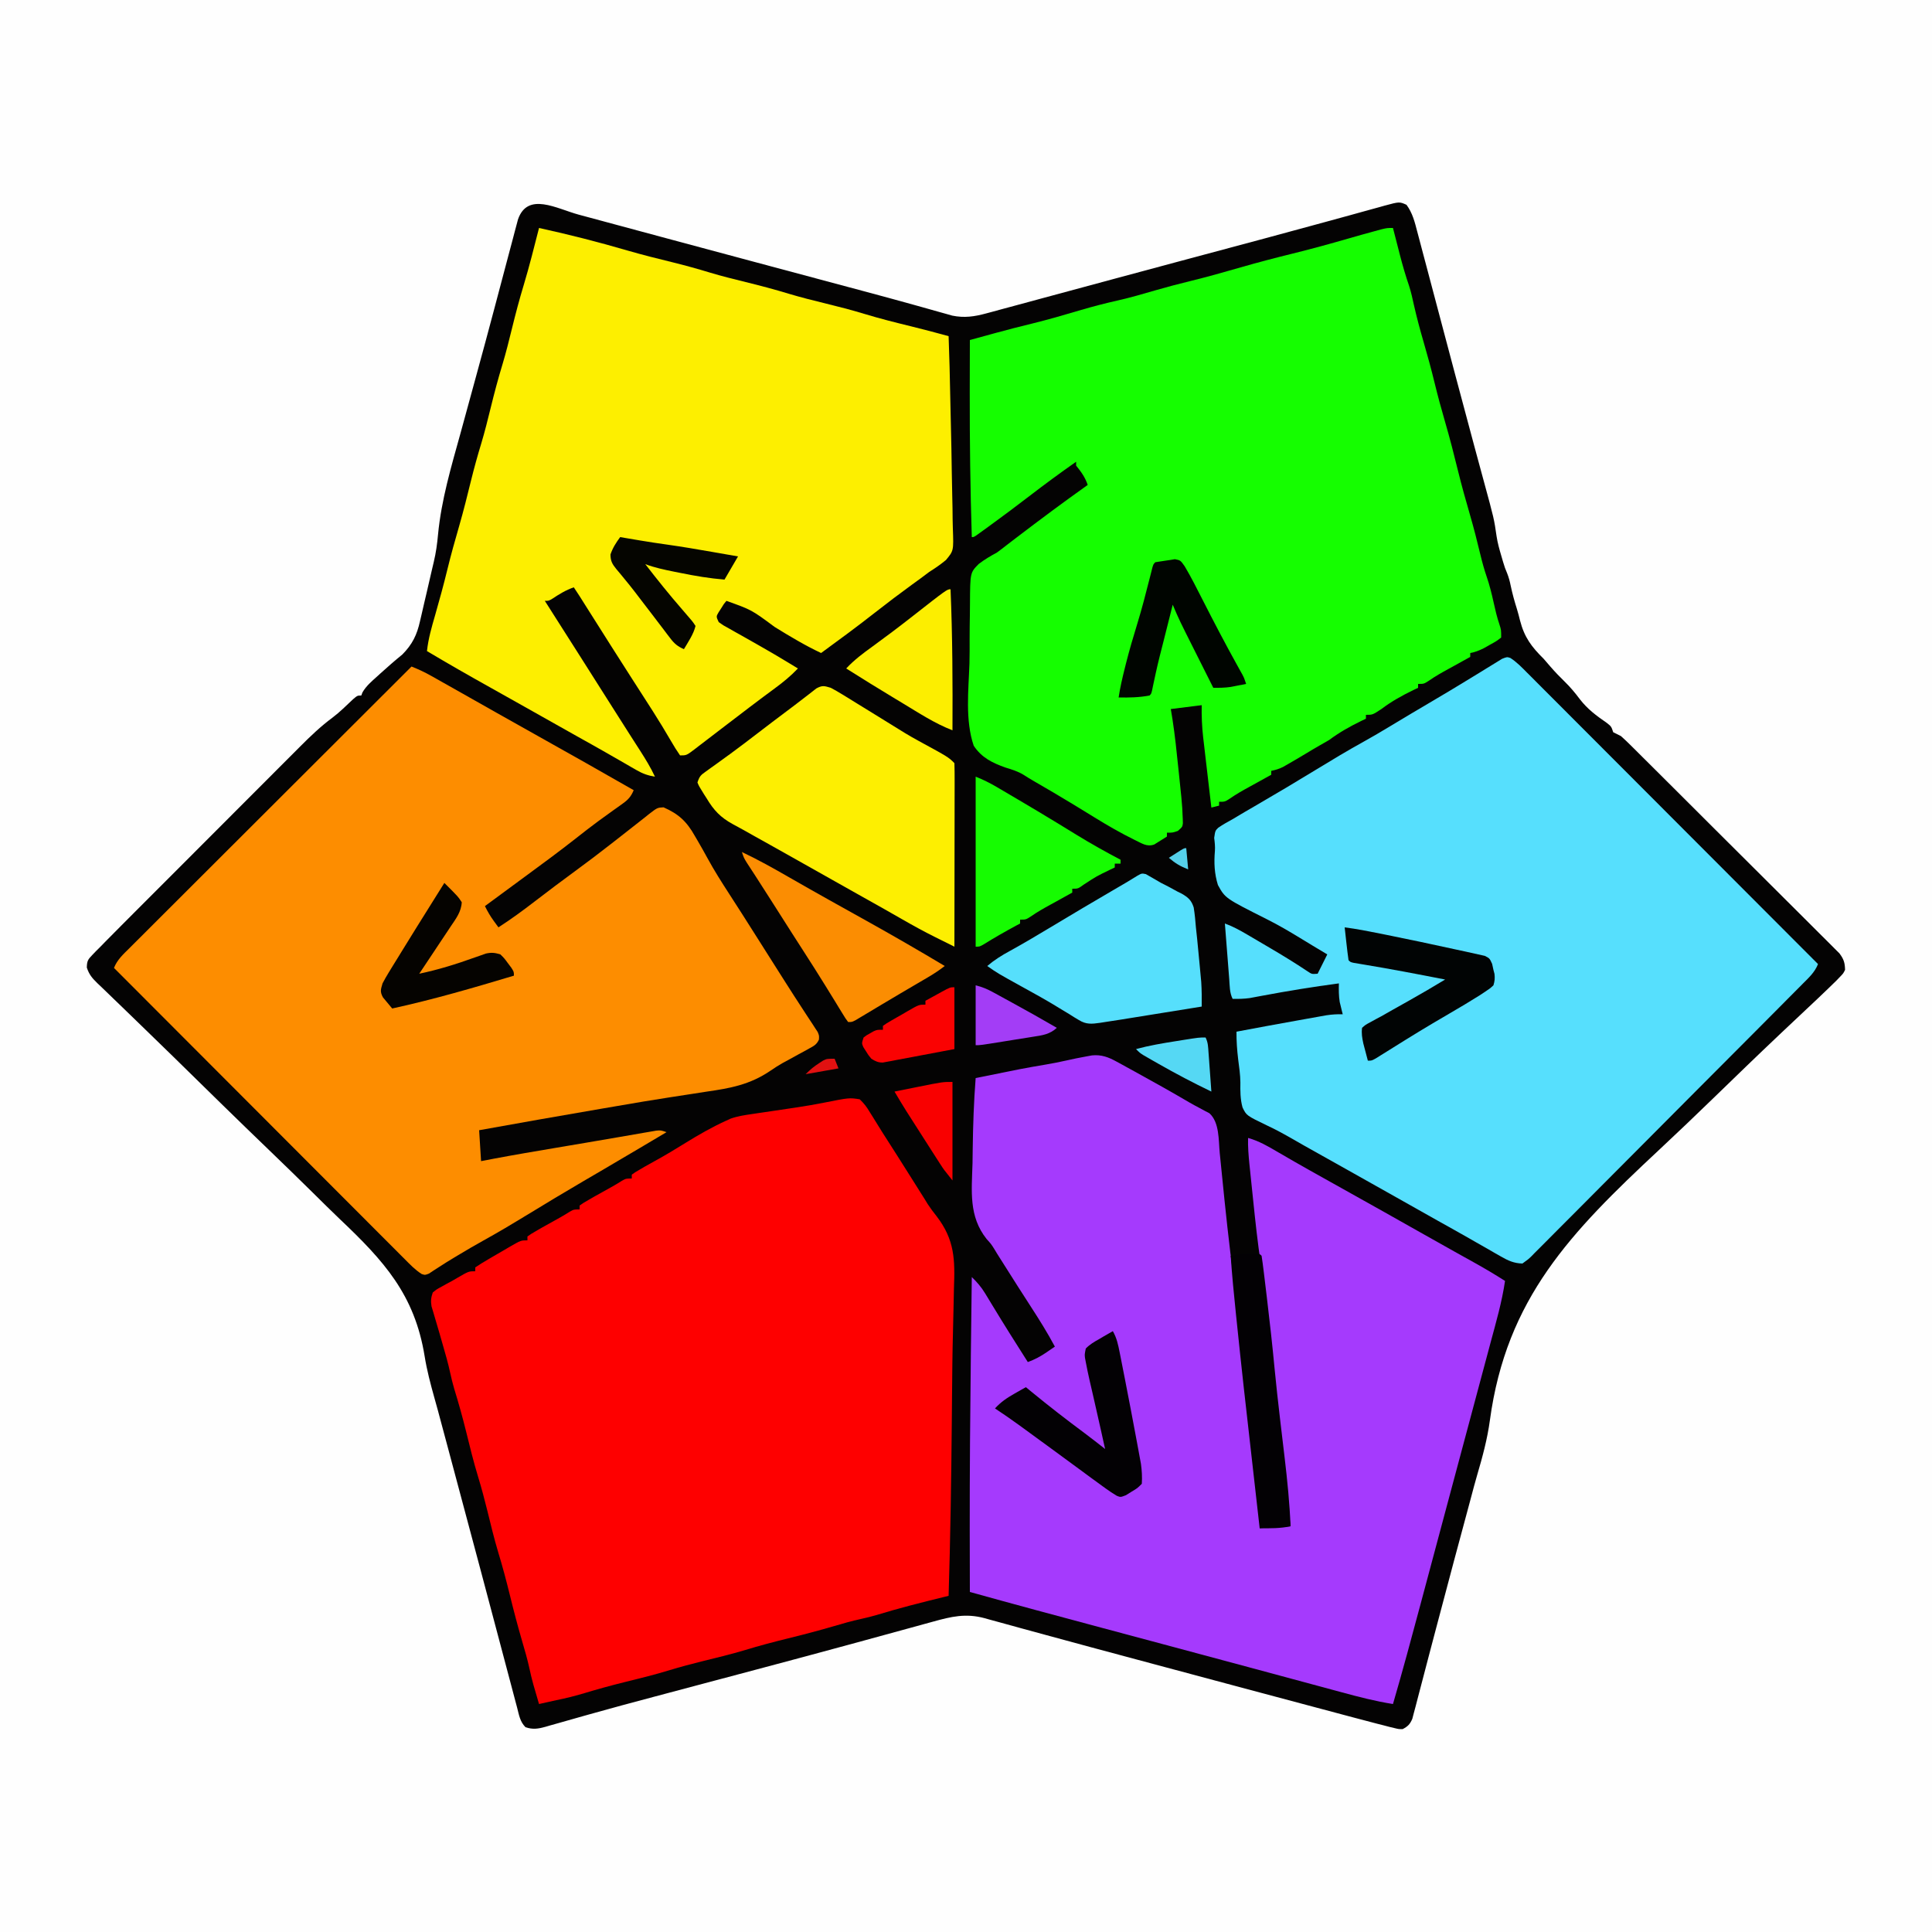 <?xml version="1.0" encoding="UTF-8"?>
<svg version="1.1" xmlns="http://www.w3.org/2000/svg" width="1000" height="1000">
<rect width="100%" height="100%" fill="#333333" stroke="none"/>
<path d="M0 0 C330 0 660 0 1000 0 C1000 330 1000 660 1000 1000 C670 1000 340 1000 0 1000 C0 670 0 340 0 0 Z " fill="#FEFEFE" transform="translate(0,0)"/>
<path d="M0 0 C1.558 0.419 3.117 0.839 4.676 1.258 C8.036 2.161 11.397 3.067 14.757 3.975 C20.14 5.429 25.524 6.878 30.908 8.327 C36.658 9.874 42.408 11.422 48.158 12.971 C62.882 16.937 77.61 20.888 92.34 24.832 C94.509 25.413 96.679 25.994 98.848 26.575 C107.307 28.84 115.766 31.105 124.224 33.369 C129.173 34.694 134.122 36.019 139.07 37.345 C141.899 38.103 144.729 38.86 147.558 39.616 C156.188 41.926 164.81 44.261 173.414 46.666 C174.955 47.094 176.497 47.523 178.039 47.952 C180.85 48.734 183.657 49.527 186.462 50.327 C187.693 50.67 188.923 51.013 190.191 51.366 C191.248 51.665 192.304 51.965 193.393 52.273 C199.625 53.544 204.798 52.791 210.884 51.144 C211.594 50.955 212.304 50.765 213.035 50.57 C215.396 49.938 217.752 49.293 220.109 48.648 C221.802 48.192 223.496 47.737 225.189 47.282 C229.774 46.049 234.356 44.806 238.938 43.56 C243.766 42.25 248.597 40.95 253.427 39.649 C261.457 37.485 269.486 35.316 277.513 33.144 C288.874 30.071 300.241 27.018 311.609 23.973 C313.39 23.495 315.171 23.018 316.952 22.541 C323.892 20.682 330.832 18.823 337.773 16.964 C342.792 15.62 347.81 14.275 352.828 12.93 C353.63 12.715 354.432 12.499 355.259 12.278 C365.536 9.521 375.804 6.736 386.064 3.916 C390.352 2.739 394.641 1.569 398.929 0.397 C402.203 -0.502 405.474 -1.413 408.745 -2.324 C410.668 -2.851 412.592 -3.377 414.516 -3.902 C415.792 -4.265 415.792 -4.265 417.094 -4.634 C424.844 -6.725 424.844 -6.725 428.496 -5.094 C431.64 -0.822 432.764 3.808 434.077 8.857 C434.317 9.754 434.557 10.65 434.804 11.575 C435.6 14.554 436.384 17.537 437.168 20.52 C437.728 22.626 438.289 24.733 438.85 26.84 C440.349 32.469 441.838 38.1 443.325 43.733 C444.856 49.528 446.396 55.321 447.935 61.115 C449.765 68.004 451.595 74.894 453.42 81.784 C456.766 94.411 460.133 107.032 463.547 119.641 C463.908 120.975 464.268 122.309 464.629 123.643 C466.547 130.739 466.547 130.739 468.476 137.831 C473.809 157.392 473.809 157.392 475.135 166.555 C475.652 169.922 476.529 173.077 477.496 176.344 C477.826 177.477 478.156 178.61 478.496 179.777 C479.436 182.852 479.436 182.852 480.562 185.555 C481.435 187.753 481.978 189.779 482.434 192.094 C483.306 196.197 484.401 200.174 485.668 204.172 C486.259 206.124 486.783 208.096 487.262 210.078 C489.508 218.777 493.175 223.66 499.496 229.906 C500.696 231.27 501.885 232.645 503.059 234.031 C505.411 236.741 507.861 239.279 510.434 241.781 C513.349 244.63 515.809 247.579 518.246 250.844 C522.214 255.976 526.763 259.347 532.055 262.996 C534.496 264.906 534.496 264.906 535.496 267.906 C536.823 268.586 538.158 269.25 539.496 269.906 C541.156 271.377 542.764 272.908 544.336 274.472 C545.045 275.173 545.045 275.173 545.768 275.888 C547.347 277.452 548.919 279.023 550.491 280.595 C551.623 281.719 552.755 282.842 553.887 283.965 C556.96 287.016 560.026 290.074 563.091 293.133 C565.005 295.044 566.921 296.954 568.838 298.863 C575.523 305.524 582.202 312.19 588.876 318.861 C595.099 325.08 601.335 331.286 607.577 337.487 C612.936 342.81 618.284 348.144 623.626 353.484 C626.816 356.674 630.011 359.86 633.215 363.035 C636.228 366.022 639.228 369.02 642.22 372.028 C643.32 373.13 644.424 374.227 645.533 375.32 C647.046 376.813 648.543 378.32 650.037 379.832 C650.879 380.672 651.721 381.512 652.588 382.378 C654.826 385.343 655.413 387.205 655.496 390.906 C654.589 392.742 654.589 392.742 652.995 394.392 C652.339 395.076 651.684 395.759 651.008 396.464 C650.179 397.27 649.35 398.076 648.496 398.906 C647.758 399.624 647.758 399.624 647.005 400.357 C643.275 403.969 639.495 407.527 635.706 411.076 C631.837 414.7 627.981 418.339 624.126 421.978 C623.305 422.754 622.484 423.529 621.638 424.328 C610.051 435.281 598.604 446.381 587.155 457.479 C577.884 466.46 568.568 475.382 559.125 484.183 C513.551 526.722 480.233 560.879 471.652 624.098 C470.339 633.763 467.84 642.997 465.086 652.336 C463.931 656.294 462.884 660.279 461.828 664.263 C461.423 665.773 461.017 667.283 460.611 668.792 C460.409 669.544 460.207 670.296 459.999 671.07 C459.113 674.366 458.226 677.661 457.339 680.956 C456.183 685.253 455.027 689.55 453.871 693.848 C453.646 694.684 453.421 695.52 453.19 696.381 C450.051 708.055 446.954 719.739 443.887 731.432 C442.644 736.162 441.394 740.89 440.144 745.618 C438.976 750.038 437.821 754.463 436.675 758.889 C436.143 760.937 435.604 762.982 435.062 765.027 C434.407 767.496 433.763 769.969 433.132 772.444 C432.842 773.524 432.552 774.604 432.253 775.717 C432.009 776.653 431.764 777.589 431.512 778.554 C430.283 781.399 429.228 782.462 426.496 783.906 C424.458 783.903 424.458 783.903 422.207 783.345 C421.322 783.133 420.438 782.921 419.526 782.703 C418.526 782.44 417.526 782.177 416.496 781.906 C415.38 781.624 414.264 781.342 413.114 781.052 C409.109 780.023 405.115 778.96 401.121 777.891 C399.589 777.483 398.058 777.075 396.526 776.668 C392.382 775.565 388.238 774.458 384.095 773.351 C380.595 772.416 377.095 771.483 373.595 770.55 C361.56 767.343 349.528 764.126 337.496 760.906 C336.133 760.541 336.133 760.541 334.742 760.169 C322.297 756.839 309.853 753.504 297.409 750.166 C294.812 749.47 292.214 748.773 289.616 748.077 C273.389 743.727 257.163 739.373 240.959 734.938 C236.695 733.772 232.43 732.612 228.166 731.449 C224.917 730.561 221.671 729.663 218.425 728.764 C216.507 728.241 214.59 727.718 212.672 727.195 C211.831 726.959 210.991 726.723 210.125 726.479 C200.372 723.849 192.903 725.622 183.316 728.297 C181.956 728.669 180.595 729.041 179.234 729.411 C176.269 730.221 173.304 731.035 170.341 731.854 C162.966 733.891 155.584 735.9 148.202 737.912 C145.498 738.649 142.795 739.387 140.092 740.125 C125.287 744.164 110.465 748.134 95.637 752.082 C94.49 752.387 93.343 752.693 92.161 753.007 C81.833 755.757 71.504 758.504 61.174 761.248 C55.76 762.687 50.346 764.127 44.933 765.568 C42.836 766.126 40.739 766.684 38.641 767.241 C27.619 770.168 16.611 773.135 5.634 776.226 C4.226 776.621 4.226 776.621 2.79 777.023 C-1.613 778.258 -6.013 779.502 -10.407 780.767 C-11.95 781.202 -13.493 781.636 -15.037 782.07 C-16.07 782.375 -16.07 782.375 -17.125 782.685 C-20.918 783.737 -23.739 784.197 -27.504 782.906 C-30.385 780.025 -30.859 776.55 -31.86 772.709 C-32.089 771.854 -32.318 770.998 -32.554 770.117 C-33.32 767.246 -34.076 764.373 -34.832 761.5 C-35.374 759.462 -35.916 757.424 -36.459 755.386 C-37.623 751.016 -38.782 746.644 -39.938 742.272 C-41.759 735.382 -43.59 728.495 -45.422 721.608 C-47.291 714.581 -49.16 707.553 -51.026 700.524 C-56.589 679.564 -62.2 658.617 -67.828 637.674 C-69.093 632.962 -70.358 628.25 -71.623 623.538 C-71.806 622.856 -71.989 622.174 -72.177 621.472 C-72.481 620.33 -72.481 620.33 -72.79 619.165 C-73.411 616.872 -74.05 614.585 -74.698 612.299 C-76.685 605.197 -78.541 598.173 -79.714 590.886 C-84.878 559 -100.775 541.55 -123.703 519.83 C-128.323 515.42 -132.853 510.918 -137.394 506.426 C-144.999 498.927 -152.651 491.48 -160.347 484.074 C-168.249 476.471 -176.125 468.842 -183.964 461.175 C-184.451 460.699 -184.937 460.224 -185.438 459.734 C-190.749 454.538 -196.055 449.338 -201.36 444.136 C-203.23 442.303 -205.1 440.47 -206.971 438.636 C-207.883 437.741 -208.796 436.847 -209.736 435.925 C-215.15 430.621 -220.585 425.339 -226.04 420.076 C-229.414 416.819 -232.779 413.553 -236.142 410.285 C-237.705 408.772 -239.272 407.263 -240.843 405.759 C-242.984 403.71 -245.109 401.646 -247.232 399.578 C-247.859 398.985 -248.487 398.393 -249.134 397.782 C-251.847 395.11 -253.344 393.387 -254.568 389.719 C-254.493 386.407 -254.045 385.561 -251.755 383.229 C-251.102 382.548 -250.448 381.866 -249.775 381.163 C-249.025 380.418 -248.276 379.674 -247.504 378.906 C-246.301 377.669 -246.301 377.669 -245.075 376.406 C-242.231 373.495 -239.358 370.613 -236.479 367.736 C-235.379 366.633 -234.279 365.53 -233.18 364.427 C-230.213 361.451 -227.243 358.479 -224.273 355.508 C-222.412 353.647 -220.553 351.785 -218.694 349.923 C-212.195 343.416 -205.695 336.911 -199.191 330.408 C-193.148 324.366 -187.11 318.317 -181.075 312.266 C-175.876 307.054 -170.673 301.846 -165.467 296.64 C-162.365 293.539 -159.265 290.436 -156.169 287.329 C-153.256 284.407 -150.338 281.489 -147.417 278.575 C-146.352 277.511 -145.288 276.444 -144.226 275.376 C-138.875 269.997 -133.495 264.861 -127.39 260.33 C-123.595 257.465 -120.244 254.108 -116.789 250.848 C-114.504 248.906 -114.504 248.906 -112.504 248.906 C-112.3 248.366 -112.097 247.826 -111.887 247.27 C-109.946 243.952 -107.214 241.63 -104.379 239.094 C-103.794 238.561 -103.21 238.029 -102.607 237.48 C-98.912 234.125 -95.162 230.844 -91.285 227.699 C-86.083 222.463 -83.681 217.515 -82.117 210.445 C-81.929 209.655 -81.741 208.865 -81.548 208.051 C-80.956 205.548 -80.386 203.04 -79.816 200.531 C-79.424 198.856 -79.03 197.182 -78.635 195.508 C-77.739 191.695 -76.852 187.881 -75.994 184.059 C-75.664 182.61 -75.323 181.163 -74.971 179.719 C-73.845 174.988 -73.207 170.374 -72.775 165.534 C-71.063 147.616 -65.964 130.526 -61.174 113.244 C-59.933 108.754 -58.71 104.258 -57.485 99.763 C-55.982 94.248 -54.477 88.734 -52.964 83.222 C-49.857 71.902 -46.798 60.57 -43.791 49.223 C-43.161 46.843 -42.529 44.464 -41.897 42.084 C-39.526 33.162 -39.526 33.162 -37.168 24.236 C-36.107 20.211 -35.035 16.19 -33.961 12.168 C-33.498 10.399 -33.498 10.399 -33.026 8.594 C-32.736 7.515 -32.446 6.435 -32.148 5.323 C-31.778 3.925 -31.778 3.925 -31.4 2.499 C-26.405 -11.956 -11.383 -3.083 0 0 Z " fill="#040303" transform="translate(299.504,111.094)"/>
<path d="M0 0 C1.439 0.783 1.439 0.783 2.908 1.582 C3.928 2.146 4.949 2.711 6 3.293 C7.058 3.872 8.116 4.452 9.206 5.049 C18.731 10.286 28.234 15.58 37.601 21.097 C39.296 22.075 41.016 23.01 42.751 23.915 C43.65 24.402 44.55 24.889 45.477 25.391 C46.295 25.816 47.113 26.242 47.956 26.68 C53.233 31.328 52.7 40.721 53.332 47.262 C53.449 48.411 53.565 49.56 53.686 50.744 C53.936 53.208 54.184 55.672 54.429 58.136 C56.241 76.303 58.134 94.448 60.562 112.543 C62.761 128.982 64.511 145.452 66.189 161.951 C67.42 174.037 68.735 186.107 70.188 198.168 C71.287 207.327 72.362 216.485 73.25 225.668 C73.33 226.482 73.41 227.295 73.493 228.134 C73.597 229.255 73.597 229.255 73.703 230.398 C73.761 231.025 73.82 231.652 73.88 232.298 C74.048 235.354 74 238.419 74 241.48 C79.28 241.15 84.56 240.82 90 240.48 C89.75 238.357 89.5 236.234 89.242 234.047 C88.949 231.55 88.655 229.054 88.362 226.557 C88.105 224.374 87.848 222.192 87.591 220.009 C86.431 210.146 85.276 200.282 84.125 190.418 C84.036 189.653 83.946 188.888 83.855 188.101 C81.482 167.767 79.148 147.434 77.28 127.047 C76.577 119.486 75.675 111.989 74.562 104.477 C72.953 93.587 71.756 82.668 70.637 71.718 C70.307 68.493 69.97 65.269 69.631 62.045 C69.416 59.973 69.202 57.9 68.988 55.828 C68.888 54.875 68.788 53.922 68.685 52.94 C68.229 48.431 67.881 44.02 68 39.48 C73.64 41.048 78.304 43.792 83.312 46.73 C85.199 47.823 87.085 48.914 88.973 50.004 C90.452 50.86 90.452 50.86 91.961 51.733 C97.034 54.65 102.142 57.503 107.25 60.355 C108.294 60.939 109.337 61.523 110.413 62.124 C112.542 63.314 114.672 64.504 116.802 65.694 C130.988 73.619 145.165 81.559 159.303 89.569 C164.432 92.472 169.568 95.36 174.715 98.23 C176.397 99.169 176.397 99.169 178.113 100.127 C180.267 101.328 182.422 102.527 184.578 103.725 C190.153 106.834 195.62 110.044 201 113.48 C199.406 124.408 196.316 134.996 193.453 145.641 C192.888 147.756 192.322 149.872 191.758 151.988 C190.241 157.665 188.719 163.34 187.196 169.014 C185.612 174.923 184.031 180.833 182.451 186.743 C179.88 196.35 177.307 205.956 174.731 215.561 C171.822 226.41 168.918 237.26 166.017 248.111 C163.786 256.453 161.553 264.794 159.32 273.135 C158.632 275.704 157.945 278.272 157.258 280.841 C152.642 298.094 148.005 315.335 143 332.48 C133.968 331.053 125.211 328.782 116.398 326.387 C114.841 325.967 113.284 325.548 111.727 325.129 C108.371 324.226 105.017 323.32 101.663 322.412 C96.292 320.957 90.92 319.509 85.548 318.062 C79.809 316.516 74.069 314.969 68.33 313.42 C53.564 309.437 38.793 305.474 24.02 301.52 C21.84 300.936 19.661 300.353 17.482 299.769 C8.978 297.493 0.474 295.217 -8.03 292.942 C-30.711 286.874 -53.383 280.782 -76 274.48 C-76.032 264.376 -76.051 254.272 -76.062 244.168 C-76.063 243.391 -76.064 242.613 -76.065 241.813 C-76.094 212.033 -75.847 182.258 -75.5 152.48 C-75.482 150.941 -75.482 150.941 -75.464 149.37 C-75.316 136.74 -75.161 124.11 -75 111.48 C-72.306 114.119 -70.144 116.569 -68.188 119.797 C-67.675 120.635 -67.162 121.473 -66.634 122.337 C-65.825 123.677 -65.825 123.677 -65 125.043 C-63.851 126.924 -62.701 128.804 -61.551 130.684 C-60.674 132.119 -60.674 132.119 -59.78 133.584 C-56.956 138.179 -54.074 142.737 -51.188 147.293 C-50.666 148.117 -50.145 148.941 -49.607 149.789 C-48.406 151.687 -47.203 153.584 -46 155.48 C-42.377 154.155 -39.365 152.537 -36.188 150.355 C-34.792 149.397 -33.396 148.439 -32 147.48 C-35.838 140.289 -40.138 133.447 -44.562 126.605 C-45.993 124.383 -47.422 122.16 -48.852 119.938 C-49.906 118.299 -49.906 118.299 -50.981 116.627 C-54.269 111.503 -57.515 106.353 -60.754 101.198 C-61.4 100.172 -61.4 100.172 -62.059 99.125 C-62.499 98.392 -62.939 97.66 -63.393 96.905 C-65.009 94.354 -65.009 94.354 -67.326 91.798 C-76.677 80.022 -75.041 67.009 -74.625 52.605 C-74.588 50.107 -74.556 47.608 -74.527 45.109 C-74.358 32.88 -73.956 20.675 -73 8.48 C-48.63 3.53 -48.63 3.53 -36.421 1.437 C-32.988 0.844 -29.582 0.202 -26.188 -0.582 C-22.723 -1.379 -19.248 -2.071 -15.75 -2.707 C-14.775 -2.886 -13.801 -3.065 -12.797 -3.25 C-7.852 -3.726 -4.298 -2.353 0 0 Z " fill="#A53AFD" transform="translate(578,549.52)"/>
<path d="M0 0 C2.342 2.286 3.587 3.879 5.188 6.625 C5.636 7.334 6.085 8.042 6.547 8.772 C7.53 10.33 8.499 11.897 9.455 13.471 C11.063 16.104 12.72 18.7 14.391 21.293 C17.961 26.841 21.485 32.417 25 38 C26.571 40.493 28.143 42.985 29.715 45.477 C30.637 46.94 31.559 48.404 32.478 49.868 C32.912 50.558 33.346 51.247 33.793 51.957 C34.256 52.718 34.719 53.48 35.196 54.264 C36.647 56.464 38.144 58.459 39.785 60.513 C49.16 72.742 49.348 82.996 48.75 98 C48.696 100.422 48.648 102.844 48.605 105.267 C48.516 109.99 48.41 114.712 48.28 119.434 C47.974 130.7 47.863 141.965 47.77 153.234 C47.753 155.189 47.736 157.143 47.719 159.098 C47.693 162.05 47.667 165.002 47.641 167.954 C47.382 197.646 46.908 227.321 46 257 C44.931 257.262 44.931 257.262 43.84 257.53 C32.065 260.42 20.345 263.355 8.754 266.922 C6.034 267.703 3.385 268.376 0.625 268.969 C-4.176 270.004 -8.854 271.359 -13.562 272.75 C-21.417 275.037 -29.304 277.115 -37.25 279.062 C-44.728 280.896 -52.124 282.863 -59.489 285.106 C-66.64 287.253 -73.887 288.991 -81.137 290.77 C-86.971 292.212 -92.751 293.749 -98.5 295.5 C-106.299 297.875 -114.187 299.82 -122.104 301.761 C-128.971 303.457 -135.755 305.337 -142.525 307.38 C-147.318 308.821 -152.097 310.016 -157 311 C-158.688 311.372 -160.376 311.747 -162.062 312.125 C-163.375 312.417 -164.688 312.708 -166 313 C-166.628 310.855 -167.253 308.709 -167.875 306.562 C-168.397 304.77 -168.397 304.77 -168.93 302.941 C-169.705 300.185 -170.36 297.424 -170.961 294.625 C-172.003 289.826 -173.359 285.145 -174.75 280.438 C-177.037 272.583 -179.115 264.696 -181.062 256.75 C-182.896 249.272 -184.863 241.876 -187.106 234.511 C-189.253 227.36 -190.991 220.113 -192.77 212.863 C-194.212 207.029 -195.749 201.249 -197.5 195.5 C-199.875 187.701 -201.82 179.813 -203.761 171.896 C-205.602 164.443 -207.664 157.091 -209.922 149.754 C-210.698 147.05 -211.368 144.419 -211.957 141.676 C-213.053 136.589 -214.482 131.619 -215.938 126.625 C-216.469 124.773 -217 122.922 -217.531 121.07 C-218.369 118.164 -219.222 115.264 -220.094 112.367 C-220.372 111.421 -220.651 110.475 -220.938 109.5 C-221.173 108.727 -221.409 107.953 -221.652 107.156 C-222.096 104.404 -221.928 102.636 -221 100 C-219.031 98.375 -219.031 98.375 -216.5 97 C-215.602 96.502 -214.703 96.005 -213.777 95.492 C-212.861 95 -211.944 94.507 -211 94 C-210.156 93.508 -209.311 93.015 -208.441 92.508 C-202.407 89 -202.407 89 -199 89 C-199 88.34 -199 87.68 -199 87 C-196.714 85.467 -194.442 84.061 -192.062 82.688 C-191.379 82.287 -190.695 81.886 -189.991 81.473 C-187.998 80.308 -185.999 79.154 -184 78 C-183.045 77.438 -182.09 76.876 -181.105 76.297 C-175.393 73 -175.393 73 -172 73 C-172 72.34 -172 71.68 -172 71 C-170.129 69.668 -170.129 69.668 -167.562 68.188 C-166.197 67.395 -166.197 67.395 -164.805 66.586 C-161.538 64.739 -158.266 62.902 -154.973 61.102 C-153.327 60.182 -151.72 59.193 -150.125 58.188 C-148 57 -148 57 -145 57 C-145 56.34 -145 55.68 -145 55 C-143.129 53.668 -143.129 53.668 -140.562 52.188 C-139.652 51.659 -138.742 51.13 -137.805 50.586 C-134.538 48.739 -131.266 46.902 -127.973 45.102 C-126.327 44.182 -124.72 43.193 -123.125 42.188 C-121 41 -121 41 -118 41 C-118 40.34 -118 39.68 -118 39 C-116.129 37.668 -116.129 37.668 -113.562 36.188 C-112.739 35.707 -111.915 35.226 -111.066 34.73 C-109.367 33.771 -107.665 32.816 -105.954 31.877 C-100.591 28.931 -95.378 25.8 -90.188 22.562 C-83.295 18.307 -76.391 14.341 -69 11 C-68.298 10.676 -67.597 10.352 -66.874 10.018 C-63.162 8.703 -59.423 8.154 -55.543 7.598 C-54.722 7.474 -53.902 7.351 -53.056 7.224 C-50.434 6.831 -47.811 6.446 -45.188 6.062 C-41.764 5.557 -38.341 5.048 -34.918 4.535 C-34.078 4.41 -33.239 4.286 -32.374 4.157 C-27.676 3.448 -23.013 2.643 -18.354 1.716 C-5.412 -0.851 -5.412 -0.851 0 0 Z " fill="#FE0000" transform="translate(445,569)"/>
<path d="M0 0 C0.166 0.65 0.332 1.299 0.503 1.969 C1.27 4.959 2.041 7.948 2.812 10.938 C3.074 11.959 3.335 12.981 3.604 14.033 C4.996 19.415 6.526 24.685 8.332 29.942 C9.377 33.164 10.086 36.444 10.812 39.75 C12.304 46.34 14.045 52.827 15.938 59.312 C17.939 66.177 19.806 73.053 21.5 80 C23.16 86.799 24.977 93.531 26.938 100.25 C29.43 108.8 31.627 117.4 33.748 126.049 C35.596 133.528 37.653 140.927 39.814 148.321 C41.817 155.226 43.596 162.174 45.264 169.167 C46.196 173.023 47.228 176.782 48.516 180.535 C50 184.865 51.075 189.222 52.062 193.688 C52.939 197.62 53.813 201.454 55.121 205.27 C56 208 56 208 56 212 C53.516 213.887 53.516 213.887 50.25 215.688 C49.183 216.289 48.115 216.891 47.016 217.512 C44.599 218.705 42.627 219.522 40 220 C40 220.66 40 221.32 40 222 C38.688 222.729 37.375 223.458 36.062 224.188 C35.243 224.644 34.423 225.1 33.578 225.57 C31.925 226.487 30.269 227.399 28.609 228.305 C25.176 230.185 21.832 232.064 18.625 234.312 C16 236 16 236 13 236 C13 236.66 13 237.32 13 238 C11.822 238.563 11.822 238.563 10.621 239.137 C4.663 242.039 -0.717 245.011 -6 249 C-10.552 252 -10.552 252 -14 252 C-14 252.66 -14 253.32 -14 254 C-15.178 254.563 -15.178 254.563 -16.379 255.137 C-22.344 258.043 -27.688 261.042 -33 265 C-34.679 265.982 -36.358 266.963 -38.059 267.906 C-40.36 269.203 -42.615 270.568 -44.875 271.938 C-48.19 273.929 -51.514 275.9 -54.875 277.812 C-55.574 278.211 -56.272 278.609 -56.992 279.02 C-58.988 279.994 -60.832 280.548 -63 281 C-63 281.66 -63 282.32 -63 283 C-64.312 283.729 -65.625 284.458 -66.938 285.188 C-67.757 285.644 -68.577 286.1 -69.422 286.57 C-71.075 287.487 -72.731 288.399 -74.391 289.305 C-77.824 291.185 -81.168 293.064 -84.375 295.312 C-87 297 -87 297 -90 297 C-90 297.66 -90 298.32 -90 299 C-91.32 299.33 -92.64 299.66 -94 300 C-94.719 293.899 -95.431 287.798 -96.136 281.696 C-96.377 279.623 -96.619 277.55 -96.864 275.478 C-97.216 272.487 -97.562 269.496 -97.906 266.504 C-98.016 265.588 -98.125 264.672 -98.238 263.728 C-98.876 258.112 -99.101 252.653 -99 247 C-104.28 247.66 -109.56 248.32 -115 249 C-114.714 250.738 -114.428 252.475 -114.133 254.266 C-112.863 262.532 -111.985 270.83 -111.14 279.149 C-110.874 281.76 -110.599 284.37 -110.324 286.98 C-110.151 288.669 -109.977 290.358 -109.805 292.047 C-109.723 292.813 -109.642 293.579 -109.559 294.368 C-109.174 298.219 -108.907 302.061 -108.805 305.931 C-108.776 307.027 -108.776 307.027 -108.746 308.145 C-109 310 -109 310 -111.312 312.062 C-114 313 -114 313 -117 313 C-117 313.66 -117 314.32 -117 315 C-118.382 315.897 -119.781 316.767 -121.188 317.625 C-121.965 318.112 -122.742 318.6 -123.543 319.102 C-127.417 320.518 -130.044 318.443 -133.647 316.773 C-140.834 313.231 -147.687 309.297 -154.499 305.083 C-157.552 303.195 -160.616 301.324 -163.68 299.453 C-164.298 299.075 -164.915 298.698 -165.552 298.308 C-172.296 294.194 -179.116 290.214 -185.954 286.258 C-187.793 285.193 -189.605 284.08 -191.394 282.933 C-194.332 281.182 -197.279 280.276 -200.547 279.294 C-207.394 276.857 -212.889 274.191 -217 268 C-221.5 254.836 -219.676 239.105 -219.21 225.448 C-219.097 221.184 -219.11 216.925 -219.125 212.66 C-219.13 208.538 -219.073 204.418 -218.995 200.296 C-218.962 198.333 -218.944 196.37 -218.941 194.407 C-218.844 178.381 -218.844 178.381 -214.379 173.88 C-211.349 171.587 -208.345 169.789 -205 168 C-203.278 166.735 -201.574 165.445 -199.902 164.113 C-199.09 163.492 -198.278 162.87 -197.442 162.23 C-196.202 161.281 -196.202 161.281 -194.938 160.312 C-182.766 151.017 -170.482 141.875 -158 133 C-159.376 128.986 -161.343 126.277 -164 123 C-164 122.34 -164 121.68 -164 121 C-172.228 126.753 -180.283 132.702 -188.25 138.812 C-195.188 144.129 -202.168 149.376 -209.25 154.5 C-210.019 155.058 -210.787 155.616 -211.579 156.191 C-212.63 156.947 -212.63 156.947 -213.703 157.719 C-214.318 158.162 -214.934 158.604 -215.567 159.061 C-217 160 -217 160 -218 160 C-218.787 135.124 -219.094 110.262 -219.062 85.375 C-219.062 84.693 -219.061 84.012 -219.06 83.31 C-219.049 74.873 -219.028 66.437 -219 58 C-215.54 57.049 -212.078 56.1 -208.617 55.152 C-207.651 54.887 -206.684 54.621 -205.688 54.347 C-199.521 52.66 -193.339 51.068 -187.125 49.562 C-178.577 47.465 -170.154 45.025 -161.718 42.518 C-155.281 40.621 -148.841 38.951 -142.293 37.486 C-135.788 36.008 -129.41 34.148 -123.007 32.281 C-117.034 30.551 -111.041 28.973 -105 27.5 C-96.229 25.358 -87.563 22.913 -78.891 20.406 C-69.945 17.823 -60.944 15.473 -51.903 13.248 C-42.187 10.854 -32.569 8.204 -22.957 5.426 C-18.44 4.121 -13.914 2.852 -9.375 1.625 C-8.207 1.308 -7.039 0.991 -5.836 0.664 C-3 0 -3 0 0 0 Z " fill="#15FE00" transform="translate(721,118)"/>
<path d="M0 0 C3.548 1.39 6.827 2.928 10.148 4.801 C11.142 5.359 12.135 5.917 13.158 6.492 C14.22 7.093 15.281 7.694 16.375 8.312 C17.486 8.938 18.596 9.563 19.74 10.207 C23.162 12.135 26.581 14.067 30 16 C31.493 16.844 31.493 16.844 33.017 17.705 C36.789 19.836 40.561 21.968 44.332 24.103 C51.376 28.089 58.435 32.049 65.5 36 C82.045 45.254 98.556 54.567 115 64 C113.615 67.275 112.168 68.911 109.281 70.961 C108.523 71.507 107.765 72.054 106.984 72.617 C106.165 73.197 105.345 73.777 104.5 74.375 C102.759 75.631 101.019 76.889 99.281 78.148 C98.397 78.789 97.513 79.429 96.602 80.089 C92.67 82.977 88.834 85.983 85 89 C76.618 95.572 68.073 101.903 59.475 108.188 C55.079 111.406 50.697 114.642 46.312 117.875 C44.704 119.06 43.096 120.245 41.488 121.43 C40.813 121.927 40.138 122.425 39.443 122.937 C38.967 123.288 38.49 123.639 38 124 C39.358 126.776 40.8 129.253 42.625 131.75 C43.417 132.833 44.208 133.917 45 135 C51.524 130.781 57.729 126.248 63.875 121.5 C70.759 116.215 77.681 110.996 84.688 105.875 C90.932 101.304 97.091 96.642 103.188 91.875 C104.289 91.017 104.289 91.017 105.414 90.142 C108.37 87.839 111.325 85.536 114.259 83.205 C116.433 81.477 118.621 79.769 120.812 78.062 C121.464 77.536 122.116 77.009 122.788 76.466 C127.232 73.04 127.232 73.04 130.449 72.871 C138.342 76.364 142.461 80.211 146.688 87.75 C147.134 88.511 147.581 89.271 148.041 90.055 C149.8 93.067 151.512 96.102 153.178 99.167 C156.68 105.597 160.587 111.728 164.562 117.875 C165.999 120.108 167.435 122.341 168.871 124.574 C169.927 126.215 169.927 126.215 171.003 127.888 C173.732 132.141 176.433 136.411 179.125 140.688 C182.806 146.53 186.5 152.365 190.21 158.189 C191.394 160.048 192.576 161.909 193.757 163.77 C196.669 168.36 199.605 172.933 202.59 177.477 C203.154 178.344 203.718 179.212 204.299 180.105 C205.367 181.748 206.444 183.383 207.533 185.012 C208.006 185.743 208.478 186.474 208.965 187.227 C209.384 187.862 209.803 188.497 210.234 189.151 C211 191 211 191 210.887 193.067 C209.688 195.68 208.348 196.33 205.836 197.699 C204.959 198.187 204.083 198.675 203.18 199.178 C201.791 199.925 201.791 199.925 200.375 200.688 C198.59 201.668 196.806 202.652 195.023 203.637 C194.061 204.157 193.098 204.677 192.106 205.213 C189.871 206.499 187.807 207.794 185.698 209.258 C175.163 216.415 164.965 218.29 152.5 220.062 C150.427 220.383 148.355 220.706 146.284 221.033 C141.991 221.708 137.696 222.367 133.399 223.016 C124.339 224.395 115.309 225.947 106.278 227.501 C103.384 227.998 100.49 228.491 97.595 228.983 C76.709 232.534 55.853 236.258 35 240 C35.33 245.28 35.66 250.56 36 256 C38.173 255.585 40.347 255.17 42.586 254.742 C53.242 252.732 63.933 250.933 74.625 249.125 C75.65 248.951 76.676 248.778 77.733 248.599 C81.891 247.896 86.049 247.192 90.208 246.49 C95.605 245.578 101.001 244.657 106.394 243.721 C108.547 243.347 110.7 242.976 112.853 242.607 C115.388 242.171 117.922 241.731 120.456 241.284 C121.558 241.096 122.661 240.908 123.797 240.715 C124.739 240.551 125.681 240.387 126.651 240.219 C129 240 129 240 132 241 C128.105 243.314 124.209 245.626 120.312 247.938 C119.711 248.295 119.109 248.652 118.489 249.02 C111.582 253.116 104.669 257.202 97.734 261.25 C97.142 261.596 96.551 261.941 95.941 262.297 C95.349 262.643 94.758 262.988 94.148 263.344 C92.953 264.042 91.758 264.74 90.562 265.438 C89.668 265.96 89.668 265.96 88.755 266.493 C78.902 272.251 69.137 278.145 59.398 284.093 C52.113 288.54 44.8 292.897 37.33 297.027 C32.873 299.492 28.488 302.06 24.125 304.688 C23.504 305.059 22.883 305.431 22.244 305.814 C19.456 307.489 16.705 309.192 13.98 310.969 C12.66 311.82 12.66 311.82 11.312 312.688 C10.566 313.186 9.82 313.685 9.051 314.199 C7 315 7 315 5.274 314.438 C1.945 312.333 -0.685 309.582 -3.441 306.799 C-4.086 306.156 -4.73 305.514 -5.394 304.851 C-7.557 302.692 -9.711 300.527 -11.866 298.361 C-13.413 296.813 -14.961 295.266 -16.508 293.72 C-20.713 289.516 -24.911 285.306 -29.108 281.094 C-33.494 276.696 -37.886 272.303 -42.277 267.91 C-49.648 260.533 -57.015 253.154 -64.379 245.771 C-71.965 238.168 -79.552 230.566 -87.142 222.968 C-87.61 222.499 -88.078 222.031 -88.56 221.548 C-90.907 219.198 -93.255 216.848 -95.602 214.498 C-115.074 195.005 -134.54 175.505 -154 156 C-152.348 151.742 -149.168 148.896 -145.989 145.748 C-145.367 145.124 -144.744 144.5 -144.103 143.857 C-142.013 141.764 -139.917 139.679 -137.82 137.593 C-136.322 136.095 -134.824 134.597 -133.326 133.098 C-129.257 129.028 -125.181 124.964 -121.104 120.901 C-116.846 116.655 -112.593 112.404 -108.34 108.153 C-100.283 100.103 -92.221 92.057 -84.158 84.014 C-74.979 74.857 -65.805 65.695 -56.632 56.532 C-37.761 37.681 -18.883 18.838 0 0 Z " fill="#FD8D00" transform="translate(213,345)"/>
<path d="M0 0 C3.3 2.13 5.937 4.873 8.687 7.65 C9.332 8.293 9.976 8.936 10.641 9.598 C12.803 11.757 14.957 13.923 17.112 16.088 C18.659 17.636 20.207 19.183 21.754 20.73 C25.959 24.934 30.157 29.144 34.355 33.355 C38.741 37.753 43.132 42.146 47.523 46.54 C54.894 53.916 62.261 61.295 69.625 68.678 C77.211 76.281 84.798 83.883 92.388 91.482 C92.856 91.95 93.324 92.418 93.806 92.901 C96.153 95.251 98.501 97.601 100.848 99.951 C120.321 119.444 139.786 138.944 159.246 158.449 C157.595 162.678 154.463 165.526 151.313 168.67 C150.392 169.601 150.392 169.601 149.453 170.551 C147.391 172.632 145.322 174.706 143.253 176.781 C141.774 178.27 140.296 179.76 138.818 181.25 C134.801 185.298 130.776 189.34 126.75 193.379 C124.236 195.901 121.723 198.424 119.21 200.947 C111.354 208.837 103.492 216.722 95.625 224.601 C86.535 233.706 77.459 242.826 68.396 251.958 C61.394 259.012 54.379 266.052 47.353 273.082 C43.155 277.284 38.962 281.491 34.784 285.713 C30.856 289.68 26.912 293.631 22.955 297.569 C21.503 299.019 20.057 300.476 18.618 301.939 C16.657 303.93 14.675 305.899 12.687 307.864 C11.834 308.745 11.834 308.745 10.963 309.645 C9.337 311.225 9.337 311.225 6.246 313.449 C1.859 313.345 -1.162 311.946 -4.93 309.781 C-5.91 309.225 -6.889 308.669 -7.899 308.096 C-8.944 307.49 -9.989 306.885 -11.066 306.262 C-13.32 304.978 -15.574 303.694 -17.828 302.41 C-18.99 301.745 -20.152 301.079 -21.314 300.413 C-26.649 297.368 -32.015 294.379 -37.379 291.387 C-46.297 286.397 -55.198 281.378 -64.09 276.344 C-71.134 272.359 -78.191 268.399 -85.254 264.449 C-91.454 260.98 -97.654 257.508 -103.848 254.027 C-104.832 253.475 -105.816 252.922 -106.829 252.353 C-108.76 251.261 -110.685 250.162 -112.606 249.054 C-116.975 246.536 -121.325 244.138 -125.898 242.012 C-136.589 236.857 -136.589 236.857 -138.622 232.654 C-139.801 228.399 -139.808 224.171 -139.737 219.783 C-139.766 215.74 -140.361 211.766 -140.879 207.762 C-141.453 202.971 -141.794 198.278 -141.754 193.449 C-131.277 191.468 -120.793 189.527 -110.295 187.659 C-108.789 187.391 -107.284 187.12 -105.779 186.848 C-103.559 186.447 -101.338 186.051 -99.117 185.656 C-97.821 185.424 -96.524 185.192 -95.189 184.952 C-92.301 184.529 -89.662 184.342 -86.754 184.449 C-86.97 183.597 -86.97 183.597 -87.191 182.727 C-87.377 181.954 -87.563 181.182 -87.754 180.387 C-87.94 179.633 -88.125 178.879 -88.316 178.102 C-88.852 174.857 -88.818 171.731 -88.754 168.449 C-102.019 170.215 -115.181 172.344 -128.333 174.823 C-129.471 175.034 -130.609 175.244 -131.781 175.461 C-132.789 175.651 -133.797 175.842 -134.836 176.038 C-137.847 176.462 -140.717 176.521 -143.754 176.449 C-145.359 173.239 -145.24 169.695 -145.508 166.16 C-145.573 165.342 -145.638 164.523 -145.705 163.68 C-145.913 161.062 -146.115 158.443 -146.316 155.824 C-146.456 154.051 -146.596 152.277 -146.736 150.504 C-147.08 146.153 -147.418 141.801 -147.754 137.449 C-143.669 138.95 -140.058 140.915 -136.309 143.117 C-135.698 143.475 -135.088 143.833 -134.459 144.202 C-133.168 144.959 -131.879 145.718 -130.591 146.479 C-128.658 147.62 -126.722 148.755 -124.785 149.889 C-118.053 153.844 -111.422 157.883 -104.93 162.228 C-102.734 163.694 -102.734 163.694 -99.754 163.449 C-98.104 160.149 -96.454 156.849 -94.754 153.449 C-97.209 151.976 -99.665 150.503 -102.123 149.033 C-104.324 147.709 -106.52 146.374 -108.709 145.029 C-114.35 141.578 -119.998 138.27 -125.909 135.3 C-147.58 124.396 -147.58 124.396 -151.359 117.534 C-153.181 111.706 -153.445 106.01 -152.921 99.952 C-152.762 97.565 -152.994 95.507 -153.293 93.145 C-152.754 89.449 -152.754 89.449 -151.22 87.899 C-148.805 86.245 -146.325 84.848 -143.754 83.449 C-141.673 82.216 -139.594 80.98 -137.516 79.742 C-135.771 78.728 -134.027 77.714 -132.281 76.702 C-121.422 70.412 -110.649 63.994 -99.941 57.449 C-92.051 52.629 -84.138 47.879 -76.047 43.401 C-71.349 40.8 -66.736 38.076 -62.142 35.299 C-54.638 30.765 -47.095 26.297 -39.542 21.846 C-34.018 18.589 -28.51 15.313 -23.047 11.955 C-20.572 10.435 -18.09 8.926 -15.607 7.418 C-14.418 6.692 -13.233 5.96 -12.052 5.222 C-10.411 4.198 -8.756 3.194 -7.102 2.191 C-5.694 1.323 -5.694 1.323 -4.258 0.437 C-1.754 -0.551 -1.754 -0.551 0 0 Z " fill="#56DFFD" transform="translate(781.754,340.551)"/>
<path d="M0 0 C15.489 3.378 30.839 7.299 46.055 11.747 C53.767 13.981 61.543 15.908 69.34 17.82 C75.783 19.412 82.141 21.173 88.489 23.106 C94.61 24.943 100.795 26.478 107 28 C114.561 29.855 122.042 31.838 129.488 34.105 C135.609 35.943 141.794 37.478 148 39 C154.883 40.689 161.72 42.435 168.5 44.5 C176.386 46.9 184.36 48.897 192.365 50.857 C198.94 52.469 205.478 54.187 212 56 C212.403 66.567 212.653 77.134 212.854 87.707 C212.942 92.343 213.048 96.979 213.165 101.615 C213.373 109.841 213.536 118.067 213.639 126.296 C213.693 130.503 213.767 134.707 213.887 138.913 C214.001 142.948 214.061 146.981 214.083 151.018 C214.1 152.523 214.137 154.028 214.193 155.532 C214.611 167.057 214.611 167.057 210.637 171.849 C207.858 174.15 205.06 176.094 202 178 C200.458 179.137 198.924 180.285 197.402 181.449 C195.916 182.531 194.427 183.61 192.938 184.688 C186.54 189.355 180.229 194.11 174 199 C164.817 206.206 155.432 213.125 146 220 C137.626 216.068 129.799 211.347 121.938 206.5 C110.036 197.663 110.036 197.663 97 193 C95.595 194.679 95.595 194.679 94.312 196.812 C93.626 197.874 93.626 197.874 92.926 198.957 C91.664 201.125 91.664 201.125 93 204 C95.332 205.677 95.332 205.677 98.258 207.258 C99.9 208.191 99.9 208.191 101.575 209.142 C102.758 209.803 103.942 210.464 105.125 211.125 C106.91 212.135 108.693 213.148 110.477 214.161 C111.658 214.832 112.839 215.501 114.021 216.17 C118.766 218.854 123.461 221.615 128.125 224.438 C128.739 224.808 129.353 225.179 129.985 225.561 C131.324 226.372 132.662 227.186 134 228 C130.279 231.911 126.35 235.128 122 238.312 C120.572 239.37 119.145 240.429 117.719 241.488 C116.958 242.052 116.198 242.617 115.414 243.198 C111.083 246.431 106.794 249.719 102.5 253 C100.722 254.354 98.943 255.709 97.164 257.062 C93.839 259.595 90.522 262.137 87.211 264.688 C85.766 265.792 84.321 266.896 82.875 268 C82.218 268.51 81.561 269.021 80.885 269.547 C76.34 273 76.34 273 73 273 C71.291 270.554 69.795 268.143 68.312 265.562 C67.328 263.901 66.341 262.241 65.352 260.582 C64.816 259.682 64.28 258.782 63.728 257.854 C60.643 252.759 57.411 247.758 54.188 242.75 C52.811 240.607 51.435 238.464 50.059 236.32 C49.38 235.265 48.702 234.209 48.003 233.122 C44.907 228.297 41.827 223.462 38.75 218.625 C37.901 217.291 37.901 217.291 37.035 215.929 C32.584 208.929 28.151 201.918 23.729 194.899 C23.267 194.165 22.805 193.432 22.328 192.676 C21.925 192.036 21.522 191.395 21.106 190.736 C20.092 189.144 19.047 187.571 18 186 C13.838 187.431 10.415 189.565 6.77 191.977 C5 193 5 193 3 193 C3.351 193.551 3.702 194.102 4.063 194.67 C4.56 195.452 5.058 196.234 5.57 197.039 C6.13 197.918 6.69 198.798 7.266 199.704 C8.522 201.678 9.779 203.652 11.035 205.626 C14.23 210.649 17.427 215.671 20.625 220.691 C26.582 230.045 32.531 239.405 38.442 248.789 C41.196 253.157 43.967 257.515 46.754 261.863 C47.704 263.348 47.704 263.348 48.674 264.863 C49.903 266.783 51.135 268.701 52.369 270.617 C55.165 274.986 57.814 279.293 60 284 C56.31 283.421 53.586 282.418 50.359 280.551 C49.02 279.784 49.02 279.784 47.654 279.002 C46.696 278.444 45.737 277.887 44.75 277.312 C42.672 276.12 40.594 274.929 38.516 273.738 C37.441 273.12 36.367 272.502 35.26 271.866 C30.028 268.871 24.764 265.937 19.5 263 C10.544 257.993 1.605 252.958 -7.323 247.901 C-13.419 244.451 -19.529 241.026 -25.647 237.614 C-36.517 231.549 -47.312 225.38 -58 219 C-57.309 212.553 -55.551 206.528 -53.75 200.312 C-51.516 192.486 -49.361 184.658 -47.438 176.75 C-45.585 169.154 -43.491 161.65 -41.303 154.145 C-39.056 146.365 -37.108 138.524 -35.18 130.661 C-33.588 124.218 -31.827 117.859 -29.894 111.511 C-28.057 105.39 -26.522 99.205 -25 93 C-23.145 85.439 -21.162 77.958 -18.895 70.512 C-17.057 64.391 -15.523 58.206 -14 52 C-12.142 44.432 -10.169 36.935 -7.906 29.479 C-4.974 19.735 -2.523 9.855 0 0 Z " fill="#FDEF00" transform="translate(279,118)"/>
<path d="M0 0 C2.093 1.104 4.142 2.293 6.156 3.535 C6.74 3.892 7.323 4.249 7.925 4.617 C9.787 5.758 11.644 6.91 13.5 8.062 C14.716 8.81 15.932 9.557 17.148 10.303 C20.771 12.527 24.386 14.763 28 17 C30.374 18.469 32.749 19.936 35.125 21.402 C36.149 22.035 37.172 22.668 38.227 23.32 C40.624 24.772 43.038 26.16 45.5 27.5 C60.877 35.877 60.877 35.877 64 39 C64.095 41.952 64.126 44.881 64.114 47.834 C64.114 48.761 64.114 49.688 64.114 50.643 C64.113 53.721 64.105 56.8 64.098 59.879 C64.096 62.007 64.094 64.136 64.093 66.264 C64.09 71.879 64.08 77.493 64.069 83.107 C64.058 88.831 64.054 94.555 64.049 100.279 C64.038 111.52 64.021 122.76 64 134 C61.452 132.733 58.904 131.465 56.357 130.196 C55.642 129.84 54.927 129.485 54.19 129.119 C48.373 126.218 42.695 123.119 37.062 119.875 C35.085 118.747 33.107 117.619 31.129 116.492 C30.124 115.918 29.118 115.344 28.083 114.753 C22.904 111.808 17.701 108.905 12.5 106 C3.55 100.995 -5.385 95.964 -14.307 90.91 C-19.412 88.021 -24.523 85.145 -29.645 82.285 C-30.757 81.664 -31.869 81.043 -33.016 80.402 C-35.144 79.215 -37.273 78.028 -39.402 76.844 C-41.348 75.758 -43.289 74.665 -45.226 73.564 C-47.047 72.537 -48.883 71.536 -50.733 70.563 C-57.024 67.117 -60.531 63.446 -64.188 57.312 C-64.919 56.175 -64.919 56.175 -65.666 55.014 C-68.221 50.908 -68.221 50.908 -69 49 C-67.88 45.641 -67.264 45.191 -64.484 43.207 C-63.738 42.667 -62.992 42.127 -62.223 41.571 C-61.407 40.991 -60.591 40.41 -59.75 39.812 C-58.013 38.556 -56.278 37.298 -54.543 36.039 C-53.635 35.381 -52.726 34.722 -51.791 34.044 C-47.165 30.656 -42.614 27.173 -38.062 23.688 C-36.296 22.337 -34.529 20.987 -32.762 19.637 C-31.941 19.009 -31.12 18.382 -30.275 17.736 C-26.416 14.792 -22.544 11.866 -18.645 8.977 C-16.748 7.559 -14.873 6.113 -13.012 4.648 C-12.038 3.898 -11.065 3.148 -10.062 2.375 C-9.208 1.702 -8.353 1.029 -7.473 0.336 C-4.323 -1.366 -3.393 -1 0 0 Z " fill="#FDEF01" transform="translate(430,356)"/>
<path d="M0 0 C2.646 1.49 5.271 3.008 7.887 4.551 C9.264 5.258 10.643 5.962 12.023 6.664 C13.48 7.457 14.934 8.252 16.387 9.051 C17.094 9.398 17.8 9.746 18.529 10.104 C21.863 12.033 23.547 13.488 24.74 17.222 C25.301 20.666 25.621 24.071 25.887 27.551 C26.097 29.523 26.308 31.495 26.523 33.467 C26.813 36.212 27.068 38.96 27.319 41.709 C27.513 43.813 27.715 45.916 27.918 48.02 C28.046 49.389 28.174 50.759 28.301 52.129 C28.414 53.34 28.527 54.55 28.643 55.798 C28.92 60.058 28.938 64.284 28.887 68.551 C21.931 69.675 14.975 70.796 8.019 71.914 C5.655 72.294 3.291 72.675 0.928 73.057 C-2.48 73.608 -5.888 74.156 -9.297 74.703 C-10.344 74.873 -11.391 75.043 -12.47 75.218 C-15.349 75.678 -18.23 76.12 -21.113 76.551 C-21.963 76.686 -22.812 76.82 -23.687 76.959 C-27.996 77.565 -30.868 77.903 -34.707 75.516 C-35.893 74.806 -35.893 74.806 -37.103 74.082 C-37.932 73.556 -38.76 73.03 -39.613 72.488 C-41.447 71.381 -43.281 70.275 -45.117 69.172 C-46.082 68.584 -47.046 67.996 -48.04 67.39 C-53.467 64.142 -59.016 61.111 -64.551 58.051 C-76.797 51.271 -76.797 51.271 -82.113 47.551 C-78.432 44.43 -74.591 42.025 -70.363 39.738 C-63.287 35.833 -56.345 31.728 -49.426 27.551 C-38.532 20.979 -27.578 14.518 -16.595 8.098 C-15.999 7.749 -15.404 7.401 -14.79 7.043 C-13.176 6.099 -11.561 5.156 -9.946 4.214 C-8.068 3.111 -6.21 1.975 -4.373 0.805 C-2.113 -0.449 -2.113 -0.449 0 0 Z " fill="#56DFFC" transform="translate(593.113,452.449)"/>
<path d="M0 0 C3.945 1.578 7.217 3.184 10.848 5.316 C11.689 5.809 11.689 5.809 12.547 6.312 C14.388 7.392 16.225 8.477 18.062 9.562 C19.352 10.321 20.642 11.079 21.932 11.837 C28.544 15.732 35.13 19.668 41.684 23.66 C42.302 24.037 42.921 24.414 43.558 24.802 C46.5 26.595 49.438 28.395 52.371 30.201 C59.784 34.744 67.306 38.956 75 43 C75 43.66 75 44.32 75 45 C74.01 45 73.02 45 72 45 C72 45.66 72 46.32 72 47 C71.215 47.375 70.43 47.75 69.621 48.137 C62.52 51.568 62.52 51.568 55.938 55.875 C53 58 53 58 50 58 C50 58.66 50 59.32 50 60 C48.688 60.729 47.375 61.458 46.062 62.188 C45.243 62.644 44.423 63.1 43.578 63.57 C41.925 64.487 40.269 65.399 38.609 66.305 C35.176 68.185 31.832 70.064 28.625 72.312 C26 74 26 74 23 74 C23 74.66 23 75.32 23 76 C22.322 76.364 21.644 76.727 20.945 77.102 C15.189 80.211 9.547 83.435 3.996 86.898 C2 88 2 88 0 88 C0 58.96 0 29.92 0 0 Z " fill="#16FC01" transform="translate(505,402)"/>
<path d="M0 0 C8.37 3.951 16.374 8.441 24.39 13.056 C31.317 17.044 38.273 20.975 45.25 24.875 C46.293 25.459 47.337 26.043 48.412 26.644 C53.728 29.617 59.048 32.583 64.371 35.543 C78.041 43.154 91.574 50.965 105 59 C102.285 61.099 99.53 62.944 96.57 64.68 C95.702 65.191 94.835 65.701 93.94 66.228 C93.011 66.771 92.082 67.315 91.125 67.875 C89.154 69.032 87.182 70.19 85.211 71.348 C83.685 72.243 83.685 72.243 82.128 73.157 C78.987 75.008 75.855 76.874 72.727 78.746 C71.725 79.344 70.723 79.941 69.691 80.557 C67.753 81.714 65.817 82.874 63.883 84.037 C63.009 84.557 62.135 85.077 61.234 85.613 C60.078 86.306 60.078 86.306 58.897 87.013 C57 88 57 88 55 88 C53.65 86.194 53.65 86.194 52.086 83.629 C51.498 82.675 50.91 81.721 50.304 80.738 C49.668 79.69 49.031 78.642 48.375 77.562 C47.01 75.347 45.644 73.132 44.277 70.918 C43.749 70.06 43.749 70.06 43.21 69.185 C39.522 63.203 35.736 57.286 31.938 51.375 C30.601 49.293 29.266 47.211 27.93 45.129 C27.277 44.112 26.625 43.095 25.952 42.047 C22.228 36.234 18.526 30.405 14.825 24.576 C12.287 20.582 9.743 16.593 7.164 12.625 C6.741 11.972 6.317 11.32 5.881 10.647 C4.781 8.957 3.678 7.269 2.574 5.582 C1 3 1 3 0 0 Z " fill="#FB8D02" transform="translate(384,441)"/>
<path d="M0 0 C2.02 3.502 2.734 6.937 3.516 10.887 C3.72 11.91 3.72 11.91 3.929 12.954 C4.376 15.197 4.813 17.442 5.25 19.688 C5.557 21.249 5.865 22.811 6.172 24.372 C7.128 29.246 8.067 34.122 9 39 C9.152 39.792 9.303 40.583 9.459 41.399 C10.332 45.965 11.193 50.532 12.039 55.102 C12.303 56.523 12.568 57.944 12.835 59.364 C13.208 61.351 13.571 63.34 13.934 65.328 C14.244 67.013 14.244 67.013 14.56 68.731 C15.031 72.228 15.227 75.477 15 79 C12.734 81.285 12.734 81.285 9.75 83.062 C8.775 83.672 7.801 84.282 6.797 84.91 C4 86 4 86 2.054 85.227 C0.075 84.045 -1.796 82.808 -3.66 81.453 C-4.361 80.945 -5.063 80.437 -5.785 79.914 C-6.537 79.365 -7.288 78.816 -8.062 78.25 C-8.854 77.675 -9.645 77.1 -10.461 76.508 C-16.95 71.787 -23.407 67.023 -29.862 62.255 C-35.492 58.101 -41.143 53.975 -46.812 49.875 C-47.547 49.343 -48.282 48.81 -49.039 48.262 C-52.974 45.422 -56.943 42.662 -61 40 C-57.925 36.626 -54.715 34.491 -50.75 32.25 C-49.672 31.636 -48.595 31.023 -47.484 30.391 C-46.665 29.932 -45.845 29.473 -45 29 C-44.031 29.799 -43.061 30.598 -42.062 31.422 C-33.124 38.757 -24.022 45.809 -14.739 52.7 C-11.115 55.409 -7.552 58.198 -4 61 C-4.373 59.323 -4.745 57.647 -5.118 55.97 C-5.462 54.421 -5.805 52.871 -6.147 51.321 C-7.275 46.221 -8.428 41.128 -9.602 36.039 C-10.01 34.247 -10.01 34.247 -10.427 32.419 C-10.968 30.047 -11.516 27.675 -12.069 25.305 C-12.77 22.211 -13.415 19.118 -14 16 C-14.137 15.28 -14.275 14.561 -14.416 13.82 C-14.609 12.008 -14.609 12.008 -14 9 C-11.935 6.86 -9.586 5.498 -7 4.062 C-6.332 3.665 -5.665 3.267 -4.977 2.857 C-3.331 1.882 -1.667 0.938 0 0 Z " fill="#030104" transform="translate(576,689)"/>
<path d="M0 0 C1.154 -0.004 1.154 -0.004 2.332 -0.008 C4.188 0.125 4.188 0.125 5.188 1.125 C5.6 3.796 5.954 6.454 6.273 9.137 C6.375 9.963 6.476 10.789 6.58 11.64 C6.913 14.364 7.238 17.088 7.562 19.812 C7.676 20.75 7.789 21.687 7.905 22.652 C9.399 35.04 10.772 47.429 11.948 59.851 C12.757 68.226 13.689 76.581 14.668 84.938 C14.802 86.083 14.936 87.228 15.074 88.408 C15.748 94.162 16.429 99.915 17.119 105.667 C18.52 117.481 19.694 129.236 20.188 141.125 C14.827 142.254 9.634 142.222 4.188 142.125 C-4.772 63.181 -4.772 63.181 -7.812 33.938 C-7.912 32.987 -8.011 32.036 -8.114 31.056 C-9.153 21.087 -10.121 11.125 -10.812 1.125 C-7.164 0.494 -3.705 -0.013 0 0 Z " fill="#030104" transform="translate(647.812,648.875)"/>
<path d="M0 0 C6.12 0.794 12.14 1.967 18.188 3.188 C19.81 3.514 19.81 3.514 21.464 3.847 C33.314 6.248 45.149 8.712 56.953 11.329 C58.852 11.747 60.753 12.158 62.656 12.558 C64.819 13.014 66.972 13.5 69.125 14 C70.241 14.248 71.358 14.495 72.508 14.75 C75 16 75 16 76.32 18.879 C76.545 19.909 76.769 20.939 77 22 C77.18 22.69 77.361 23.379 77.547 24.09 C77.796 26.352 77.675 27.812 77 30 C75.179 31.667 75.179 31.667 72.734 33.289 C71.823 33.895 70.912 34.5 69.974 35.124 C64.879 38.339 59.706 41.406 54.5 44.438 C52.124 45.829 49.751 47.224 47.379 48.621 C46.776 48.976 46.173 49.331 45.551 49.697 C41.179 52.281 36.845 54.923 32.527 57.598 C31.928 57.969 31.328 58.341 30.71 58.723 C27.819 60.516 24.933 62.316 22.051 64.123 C21.022 64.763 19.993 65.403 18.934 66.062 C18.027 66.631 17.12 67.199 16.185 67.785 C14 69 14 69 12 69 C11.493 67.106 10.994 65.21 10.5 63.312 C10.222 62.257 9.943 61.201 9.656 60.113 C9.035 57.166 8.63 54.981 9 52 C10.783 50.428 10.783 50.428 13.281 49.094 C14.196 48.59 15.112 48.086 16.055 47.566 C17.027 47.049 17.999 46.533 19 46 C20.888 44.931 22.773 43.858 24.656 42.781 C27.581 41.137 30.507 39.496 33.434 37.855 C39.686 34.339 45.87 30.726 52 27 C38.008 24.263 24.017 21.578 9.949 19.257 C9.047 19.105 8.144 18.953 7.215 18.797 C6.422 18.666 5.629 18.536 4.812 18.401 C3 18 3 18 2 17 C1.6 14.145 1.248 11.303 0.938 8.438 C0.847 7.631 0.756 6.825 0.662 5.994 C0.438 3.997 0.218 1.998 0 0 Z " fill="#010404" transform="translate(696,480)"/>
<path d="M0 0 C1.025 24.339 1.115 48.643 1 73 C-8.248 69.443 -16.6 63.905 -25.062 58.812 C-26.701 57.828 -26.701 57.828 -28.373 56.824 C-36.976 51.644 -45.517 46.373 -54 41 C-49.852 36.554 -45.239 33.107 -40.312 29.562 C-33.618 24.693 -27.014 19.734 -20.5 14.625 C-1.825 0 -1.825 0 0 0 Z " fill="#FCEE00" transform="translate(492,305)"/>
<path d="M0 0 C2.875 0.562 2.875 0.562 5.082 3.684 C8.454 9.365 11.413 15.275 14.407 21.161 C20.205 32.558 26.124 43.869 32.332 55.049 C32.789 55.874 33.245 56.698 33.715 57.547 C34.111 58.256 34.506 58.964 34.914 59.694 C35.875 61.562 35.875 61.562 36.875 64.562 C35.168 64.903 33.459 65.234 31.75 65.562 C30.799 65.748 29.847 65.934 28.867 66.125 C25.823 66.57 22.946 66.592 19.875 66.562 C17.525 61.886 15.177 57.209 12.832 52.531 C12.035 50.943 11.238 49.355 10.44 47.768 C2.279 31.534 2.279 31.534 -1.125 23.562 C-2.373 28.506 -3.618 33.449 -4.86 38.394 C-5.282 40.072 -5.705 41.75 -6.129 43.427 C-8.954 54.497 -8.954 54.497 -11.352 65.664 C-12.125 69.562 -12.125 69.562 -13.125 70.562 C-18.489 71.568 -23.678 71.674 -29.125 71.562 C-28.359 66.437 -27.195 61.46 -25.938 56.438 C-25.718 55.56 -25.499 54.683 -25.273 53.779 C-23.524 46.894 -21.53 40.105 -19.438 33.319 C-17.063 25.545 -15.025 17.693 -13.041 9.811 C-12.805 8.88 -12.568 7.948 -12.324 6.988 C-12.116 6.157 -11.908 5.326 -11.694 4.47 C-11.125 2.562 -11.125 2.562 -10.125 1.562 C-6.753 0.968 -3.369 0.607 0 0 Z " fill="#000500" transform="translate(608.125,289.438)"/>
<path d="M0 0 C7.099 7.075 7.099 7.075 9 10 C8.762 14.951 5.989 18.509 3.309 22.488 C2.844 23.191 2.379 23.895 1.9 24.619 C0.42 26.855 -1.071 29.084 -2.562 31.312 C-3.57 32.831 -4.578 34.35 -5.584 35.869 C-8.048 39.585 -10.521 43.294 -13 47 C-3.137 44.921 6.193 42.024 15.664 38.609 C16.672 38.259 17.68 37.908 18.719 37.547 C19.615 37.226 20.512 36.904 21.436 36.573 C24.36 35.919 26.154 36.106 29 37 C31.02 38.996 31.02 38.996 32.812 41.438 C33.417 42.241 34.022 43.044 34.645 43.871 C36 46 36 46 36 48 C15.135 54.275 -5.705 60.346 -27 65 C-28.039 63.786 -29.056 62.553 -30.062 61.312 C-30.631 60.628 -31.199 59.944 -31.785 59.238 C-33.391 56.28 -32.92 55.204 -32 52 C-30.977 50.037 -29.871 48.116 -28.711 46.23 C-28.023 45.105 -27.335 43.979 -26.627 42.819 C-25.876 41.609 -25.126 40.398 -24.375 39.188 C-23.612 37.945 -22.849 36.702 -22.086 35.458 C-19.736 31.631 -17.37 27.814 -15 24 C-14.621 23.39 -14.243 22.781 -13.853 22.153 C-9.257 14.755 -4.64 7.37 0 0 Z " fill="#050300" transform="translate(230,457)"/>
<path d="M0 0 C1.137 0.193 2.274 0.387 3.445 0.586 C5.005 0.849 6.565 1.112 8.125 1.375 C9.237 1.564 9.237 1.564 10.371 1.758 C15.124 2.557 19.883 3.272 24.656 3.938 C32.257 5.011 39.814 6.301 47.375 7.625 C48.708 7.857 50.042 8.089 51.375 8.32 C54.584 8.878 57.792 9.439 61 10 C58.69 13.96 56.38 17.92 54 22 C46.283 21.362 38.833 20.113 31.25 18.562 C30.153 18.345 29.056 18.128 27.926 17.904 C22.832 16.876 17.879 15.834 13 14 C19.15 21.966 25.419 29.785 32.026 37.379 C37.534 43.717 37.534 43.717 39 46 C37.951 50.314 35.24 54.192 33 58 C29.751 56.614 28.026 55.126 25.898 52.324 C25.331 51.585 24.763 50.846 24.179 50.085 C23.583 49.294 22.988 48.503 22.375 47.688 C21.754 46.875 21.133 46.063 20.493 45.226 C19.239 43.584 17.987 41.94 16.739 40.293 C14.824 37.767 12.891 35.255 10.953 32.748 C9.763 31.204 8.582 29.653 7.402 28.102 C5.676 25.873 3.928 23.691 2.129 21.523 C1.658 20.944 1.187 20.365 0.702 19.769 C-0.198 18.663 -1.112 17.568 -2.042 16.487 C-4.14 13.882 -4.998 12.375 -5.02 8.996 C-3.843 5.538 -2.163 2.93 0 0 Z " fill="#050500" transform="translate(321,278)"/>
<path d="M0 0 C0 10.56 0 21.12 0 32 C-5.479 33.046 -10.959 34.083 -16.443 35.101 C-18.308 35.449 -20.172 35.802 -22.036 36.16 C-24.714 36.674 -27.396 37.171 -30.078 37.664 C-30.911 37.828 -31.743 37.991 -32.601 38.159 C-33.771 38.37 -33.771 38.37 -34.966 38.584 C-35.65 38.713 -36.334 38.842 -37.038 38.975 C-39.532 39.007 -40.896 38.302 -43 37 C-44.52 35.16 -44.52 35.16 -45.812 33.062 C-46.252 32.373 -46.692 31.683 -47.145 30.973 C-48 29 -48 29 -47 26 C-45.477 24.832 -45.477 24.832 -43.625 23.812 C-43.019 23.468 -42.413 23.124 -41.789 22.77 C-40 22 -40 22 -37 22 C-37 21.34 -37 20.68 -37 20 C-35.129 18.668 -35.129 18.668 -32.562 17.188 C-31.655 16.663 -30.747 16.138 -29.812 15.598 C-28.884 15.07 -27.956 14.543 -27 14 C-26.154 13.504 -25.309 13.007 -24.438 12.496 C-18.382 9 -18.382 9 -15 9 C-15 8.34 -15 7.68 -15 7 C-12.878 5.828 -10.752 4.662 -8.625 3.5 C-8.022 3.166 -7.418 2.832 -6.797 2.488 C-2.227 0 -2.227 0 0 0 Z " fill="#FA0202" transform="translate(494,511)"/>
<path d="M0 0 C0 16.83 0 33.66 0 51 C-4.502 45.372 -4.502 45.372 -6.375 42.461 C-6.797 41.807 -7.219 41.153 -7.654 40.479 C-8.098 39.785 -8.542 39.091 -9 38.375 C-9.705 37.279 -9.705 37.279 -10.424 36.161 C-24.955 13.522 -24.955 13.522 -30 5 C-26.792 4.353 -23.584 3.707 -20.375 3.062 C-19.471 2.88 -18.568 2.698 -17.637 2.51 C-5.134 0 -5.134 0 0 0 Z " fill="#F90000" transform="translate(493,560)"/>
<path d="M0 0 C3.581 0.895 5.951 1.916 9.148 3.66 C10.148 4.203 11.148 4.746 12.178 5.306 C13.233 5.886 14.288 6.465 15.375 7.062 C16.448 7.648 17.521 8.233 18.627 8.837 C26.473 13.129 34.272 17.497 42 22 C38.417 25.371 34.495 25.892 29.805 26.605 C29.016 26.734 28.227 26.863 27.415 26.996 C24.903 27.404 22.389 27.796 19.875 28.188 C18.176 28.462 16.476 28.737 14.777 29.014 C2.46 31 2.46 31 0 31 C0 20.77 0 10.54 0 0 Z " fill="#A33DF6" transform="translate(505,510)"/>
<path d="M0 0 C1.326 2.652 1.32 4.922 1.535 7.883 C1.666 9.633 1.666 9.633 1.799 11.418 C1.929 13.253 1.929 13.253 2.062 15.125 C2.153 16.356 2.244 17.587 2.338 18.855 C2.562 21.903 2.783 24.952 3 28 C-6.309 23.523 -15.401 18.744 -24.375 13.625 C-25.296 13.101 -26.218 12.578 -27.167 12.038 C-28.027 11.543 -28.887 11.049 -29.773 10.539 C-30.541 10.098 -31.308 9.656 -32.099 9.202 C-34 8 -34 8 -36 6 C-29.129 4.138 -22.217 2.975 -15.188 1.875 C-13.491 1.602 -13.491 1.602 -11.76 1.324 C-3.401 0 -3.401 0 0 0 Z " fill="#55D8F4" transform="translate(624,537)"/>
<path d="M0 0 C0.66 1.65 1.32 3.3 2 5 C-3.61 5.99 -9.22 6.98 -15 8 C-12.661 5.661 -10.793 4.057 -8.062 2.312 C-7.393 1.876 -6.724 1.439 -6.035 0.988 C-4 0 -4 0 0 0 Z " fill="#E11111" transform="translate(432,548)"/>
<path d="M0 0 C0.33 3.63 0.66 7.26 1 11 C-3.265 9.294 -5.614 7.902 -9 5 C-7.689 4.164 -6.376 3.331 -5.062 2.5 C-3.966 1.804 -3.966 1.804 -2.848 1.094 C-1 0 -1 0 0 0 Z " fill="#55D0EA" transform="translate(614,439)"/>
</svg>
